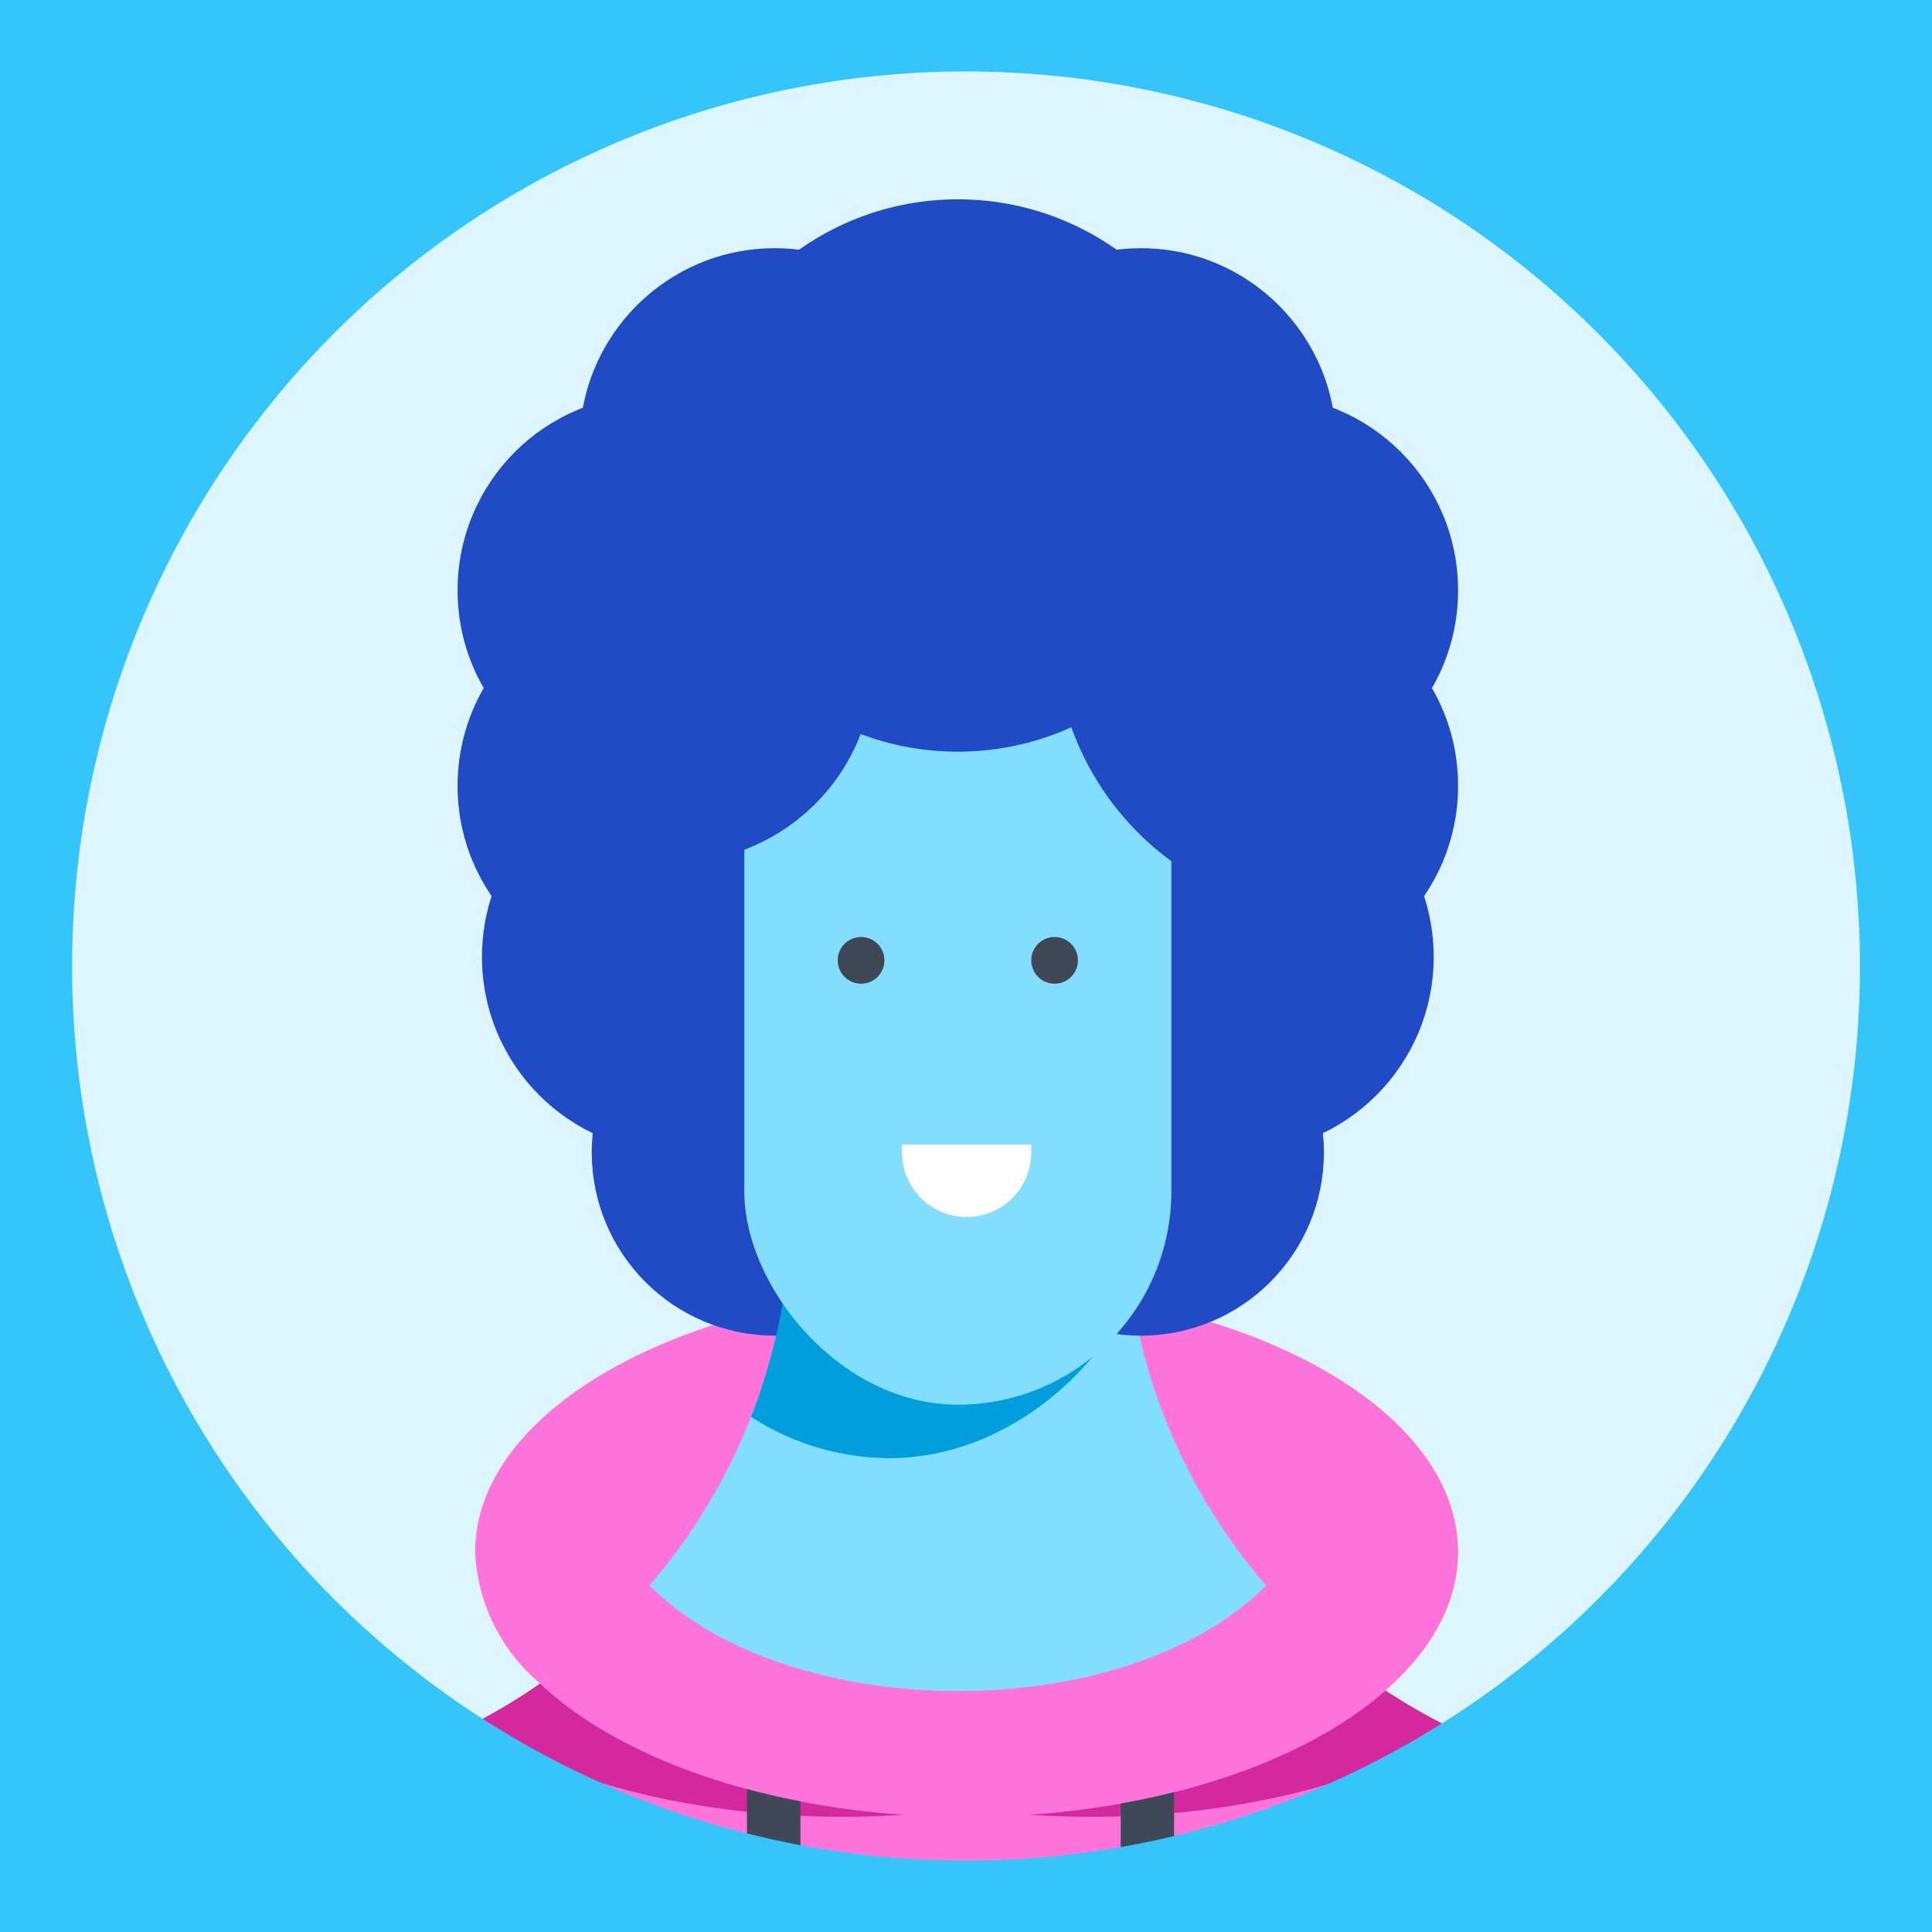 <svg xmlns="http://www.w3.org/2000/svg" viewBox="0 0 100 100"><rect x="0" y="0" width="100" height="100" fill="#333333" stroke="none"/><title>Profile 1</title><path d="M99.916,50a49.902,49.902,0,0,1-16.607,37.24c-.073.066-.146.131-.219.19a50.623,50.623,0,0,1-4.722,3.715,49.408,49.408,0,0,1-17.598,7.686c-.911.204-1.829.38-2.762.526a50.21,50.21,0,0,1-16.578-.095c-.933-.161-1.858-.35-2.769-.562a49.606,49.606,0,0,1-17.387-7.81q-1.967-1.391-3.796-2.963c-.08-.066-.153-.131-.233-.197A49.962,49.962,0,1,1,99.916,50Z" fill="#dcf5ff"/><path d="M75.472,80.329c0,2.629-1.372,5.083-3.758,7.168-3.96,3.478-10.721,5.923-18.586,6.439h-.009c-.571.037-1.133.065-1.713.083-.433.009-.875.018-1.317.018h-.138c-.414,0-.82-.009-1.225-.018C39.828,93.779,32.147,91.076,27.956,87.137a9.408,9.408,0,0,1-3.362-6.808c0-7.574,11.393-13.709,25.439-13.709S75.472,72.754,75.472,80.329Z" fill="#ff74db"/><path d="M78.368,91.145a49.86,49.86,0,0,1-57.094-.255l3.075-1.591.036-.015.277-.153c.408-.212.809-.431,1.21-.664a3.582,3.582,0,0,0,.321-.182c.066-.036.124-.073.189-.117.219-.131.437-.27.656-.409.087-.058.175-.117.27-.175.321-.204.627-.416.933-.642.204-.139.408-.292.598-.438a1.01,1.01,0,0,0,.182-.139c.08-.051.153-.11.24-.175.343-.263.671-.526.998-.818.219-.182.423-.365.634-.547.299-.256.597-.533.889-.832l.109-.11a11.339,11.339,0,0,0,.831-.847c.313-.314.598-.628.882-.963A29.193,29.193,0,0,0,36.796,77.612a27.868,27.868,0,0,0,2.07-4.277c.357-.898.663-1.832.933-2.774a28.061,28.061,0,0,0,.743-3.321l1.006-6.117.182-1.117L41.926,58.81H57.214l.379,2.314L58.606,67.24a29.737,29.737,0,0,0,.736,3.328,30.017,30.017,0,0,0,6.194,11.503,29.707,29.707,0,0,0,4.343,4.109c.182.146.371.292.561.416a7.24,7.24,0,0,0,.627.46c.211.153.423.299.641.445.153.102.306.204.466.299.576.38,1.173.723,1.778,1.044.175.102.35.19.532.285l.262.139.547.285Z" fill="#83ddff"/><path d="M78.368,91.145a49.86,49.86,0,0,1-57.094-.255l3.075-1.591.036-.015.277-.153c.408-.212.809-.431,1.21-.664a3.582,3.582,0,0,0,.321-.182c.066-.036.124-.073.189-.117.219-.131.437-.27.656-.409.087-.058.175-.117.27-.175.219-.146.43-.292.641-.445.102-.066.197-.131.291-.197.204-.139.408-.292.598-.438a1.01,1.01,0,0,0,.182-.139c.204-.146.401-.314.598-.474.218-.168.43-.343.641-.518.219-.182.423-.365.634-.547.299-.27.597-.547.889-.832l.109-.11c.277-.277.561-.562.831-.847.299-.314.583-.628.86-.949a.056.056,0,0,1,.015-.022l.007.007c.029.022.036.036.066.058,3.818,3.752,10.136,5.409,15.908,5.409,5.815,0,12.155-1.657,15.958-5.467l.015-.007A29.79,29.79,0,0,0,69.223,85.634c.401.336.802.657,1.217.963.204.153.415.307.627.46s.423.299.641.445c.153.102.306.204.466.299s.321.197.481.292c.27.168.547.328.824.482.16.095.313.182.474.27.175.102.35.19.532.285l.262.139.547.285Z" fill="#ff74db"/><path d="M46.809,93.927c-1.059.074-2.128.111-3.224.111-7.681,0-14.561-1.836-19.231-4.742l.037-.018.276-.148A27.603,27.603,0,0,0,27.956,87.137C31.834,90.79,38.732,93.383,46.809,93.927Z" fill="#d4299e"/><path d="M41.431,90.59v8.671c-.933-.161-1.858-.35-2.769-.562V92.4l.138-.073A14.667,14.667,0,0,0,41.431,90.59Z" fill="#3f4758"/><ellipse cx="40.1" cy="59.647" rx="9.471" ry="9.486" fill="#214bc5"/><ellipse cx="35.049" cy="49.528" rx="10.102" ry="10.119" fill="#214bc5"/><ellipse cx="33.786" cy="40.674" rx="10.102" ry="10.119" fill="#214bc5"/><ellipse cx="33.786" cy="30.555" rx="10.102" ry="10.119" fill="#214bc5"/><ellipse cx="40.1" cy="22.966" rx="10.102" ry="10.119" fill="#214bc5"/><ellipse cx="49.577" cy="27.502" rx="7.368" ry="7.38"/><ellipse cx="59.055" cy="59.647" rx="9.471" ry="9.486" fill="#214bc5"/><ellipse cx="64.106" cy="49.528" rx="10.102" ry="10.119" fill="#214bc5"/><ellipse cx="65.369" cy="40.674" rx="10.102" ry="10.119" fill="#214bc5"/><ellipse cx="65.369" cy="30.555" rx="10.102" ry="10.119" fill="#214bc5"/><ellipse cx="59.055" cy="22.966" rx="10.102" ry="10.119" fill="#214bc5"/><path d="M56.583,70.187c-.552.685-4.362,5.258-10.537,5.286a13.249,13.249,0,0,1-7.175-2.14,28.865,28.865,0,0,0,.93-2.777,28.426,28.426,0,0,0,.746-3.321l1.004-6.117.184-1.116H54.695l1.096,6.596A31.514,31.514,0,0,0,56.583,70.187Z" fill="#009edc"/><rect x="38.525" y="26.579" width="22.105" height="46.127" rx="11.052" ry="11.052" fill="#83ddff"/><circle cx="54.585" cy="49.707" r="1.209" fill="#3f4758"/><circle cx="44.569" cy="49.707" r="1.209" fill="#3f4758"/><path d="M46.689,59.242h6.687a0,0,0,0,1,0,0v.404A3.344,3.344,0,0,1,50.033,62.99h0a3.344,3.344,0,0,1-3.344-3.344V59.242a0,0,0,0,1,0,0Z" fill="#fff"/><ellipse cx="49.577" cy="24.612" rx="14.271" ry="14.295" fill="#214bc5"/><path d="M34.841,34.238,35.246,44.656A10.43,10.43,0,0,0,41.889,26.565Z" fill="#214bc5"/><path d="M69.319,32.665,58.374,22.785A14.764,14.764,0,0,0,68.51,47.401Z" fill="#214bc5"/><path d="M75.297,89.554c-4.651,2.758-11.366,4.484-18.816,4.484-1.096,0-2.164-.037-3.224-.111,7.81-.526,14.515-2.971,18.457-6.43a30.785,30.785,0,0,0,2.772,1.633l.267.138Z" fill="#d4299e"/><path d="M60.77,90.59v8.241c-.911.204-1.829.38-2.762.526v-6.956l.138-.073A14.872,14.872,0,0,0,60.77,90.59Z" fill="#3f4758"/><path d="M71.714,87.497c-3.96,3.478-10.721,5.923-18.586,6.439h-.009c-.571.037-1.133.065-1.713.083-.433.009-.875.018-1.317.018h-.138c-.414,0-.82-.009-1.225-.018C39.828,93.779,32.147,91.076,27.956,87.137a23.773,23.773,0,0,0,1.962-1.485,29.166,29.166,0,0,0,3.666-3.57.427.427,0,0,0,.092.046c3.813,3.755,10.131,5.406,15.906,5.406,5.812,0,12.167-1.651,15.97-5.471A29.896,29.896,0,0,0,69.227,85.633,29.131,29.131,0,0,0,71.714,87.497Z" fill="#ff74db"/><path d="M50,3.648A46.37,46.37,0,0,1,80.864,84.535l-.053.049-.073.059-.07.062a47.072,47.072,0,0,1-4.379,3.445,45.59,45.59,0,0,1-16.317,7.123q-1.251.281-2.547.484a46.562,46.562,0,0,1-15.375-.089c-.827-.142-1.689-.317-2.562-.52a45.762,45.762,0,0,1-16.107-7.236c-1.239-.875-2.422-1.799-3.518-2.745l-.032-.027-.032-.027-.055-.047c-.045-.038-.089-.077-.135-.115A46.37,46.37,0,0,1,50,3.648M50,.001A50.016,50.016,0,0,0,17.245,87.729c.08.066.153.131.233.197q1.826,1.577,3.797,2.963a49.601,49.601,0,0,0,17.387,7.81c.911.212,1.836.401,2.769.562a50.214,50.214,0,0,0,16.578.095c.933-.146,1.851-.321,2.762-.526a49.406,49.406,0,0,0,17.598-7.686,50.586,50.586,0,0,0,4.722-3.715c.073-.058.146-.124.219-.19A50.017,50.017,0,0,0,50,.001Z" fill="#36c5fa"/><path d="M0,0V100H100V0ZM80.896,84.488c-.067.061-.135.122-.203.176-.595.527-1.203,1.041-1.832,1.534v.007a46.309,46.309,0,0,1-57.496.189v-.007c-.521-.412-1.034-.831-1.535-1.264-.074-.061-.142-.122-.216-.183a46.302,46.302,0,1,1,61.282-.453Z" fill="#36c5fa"/></svg>